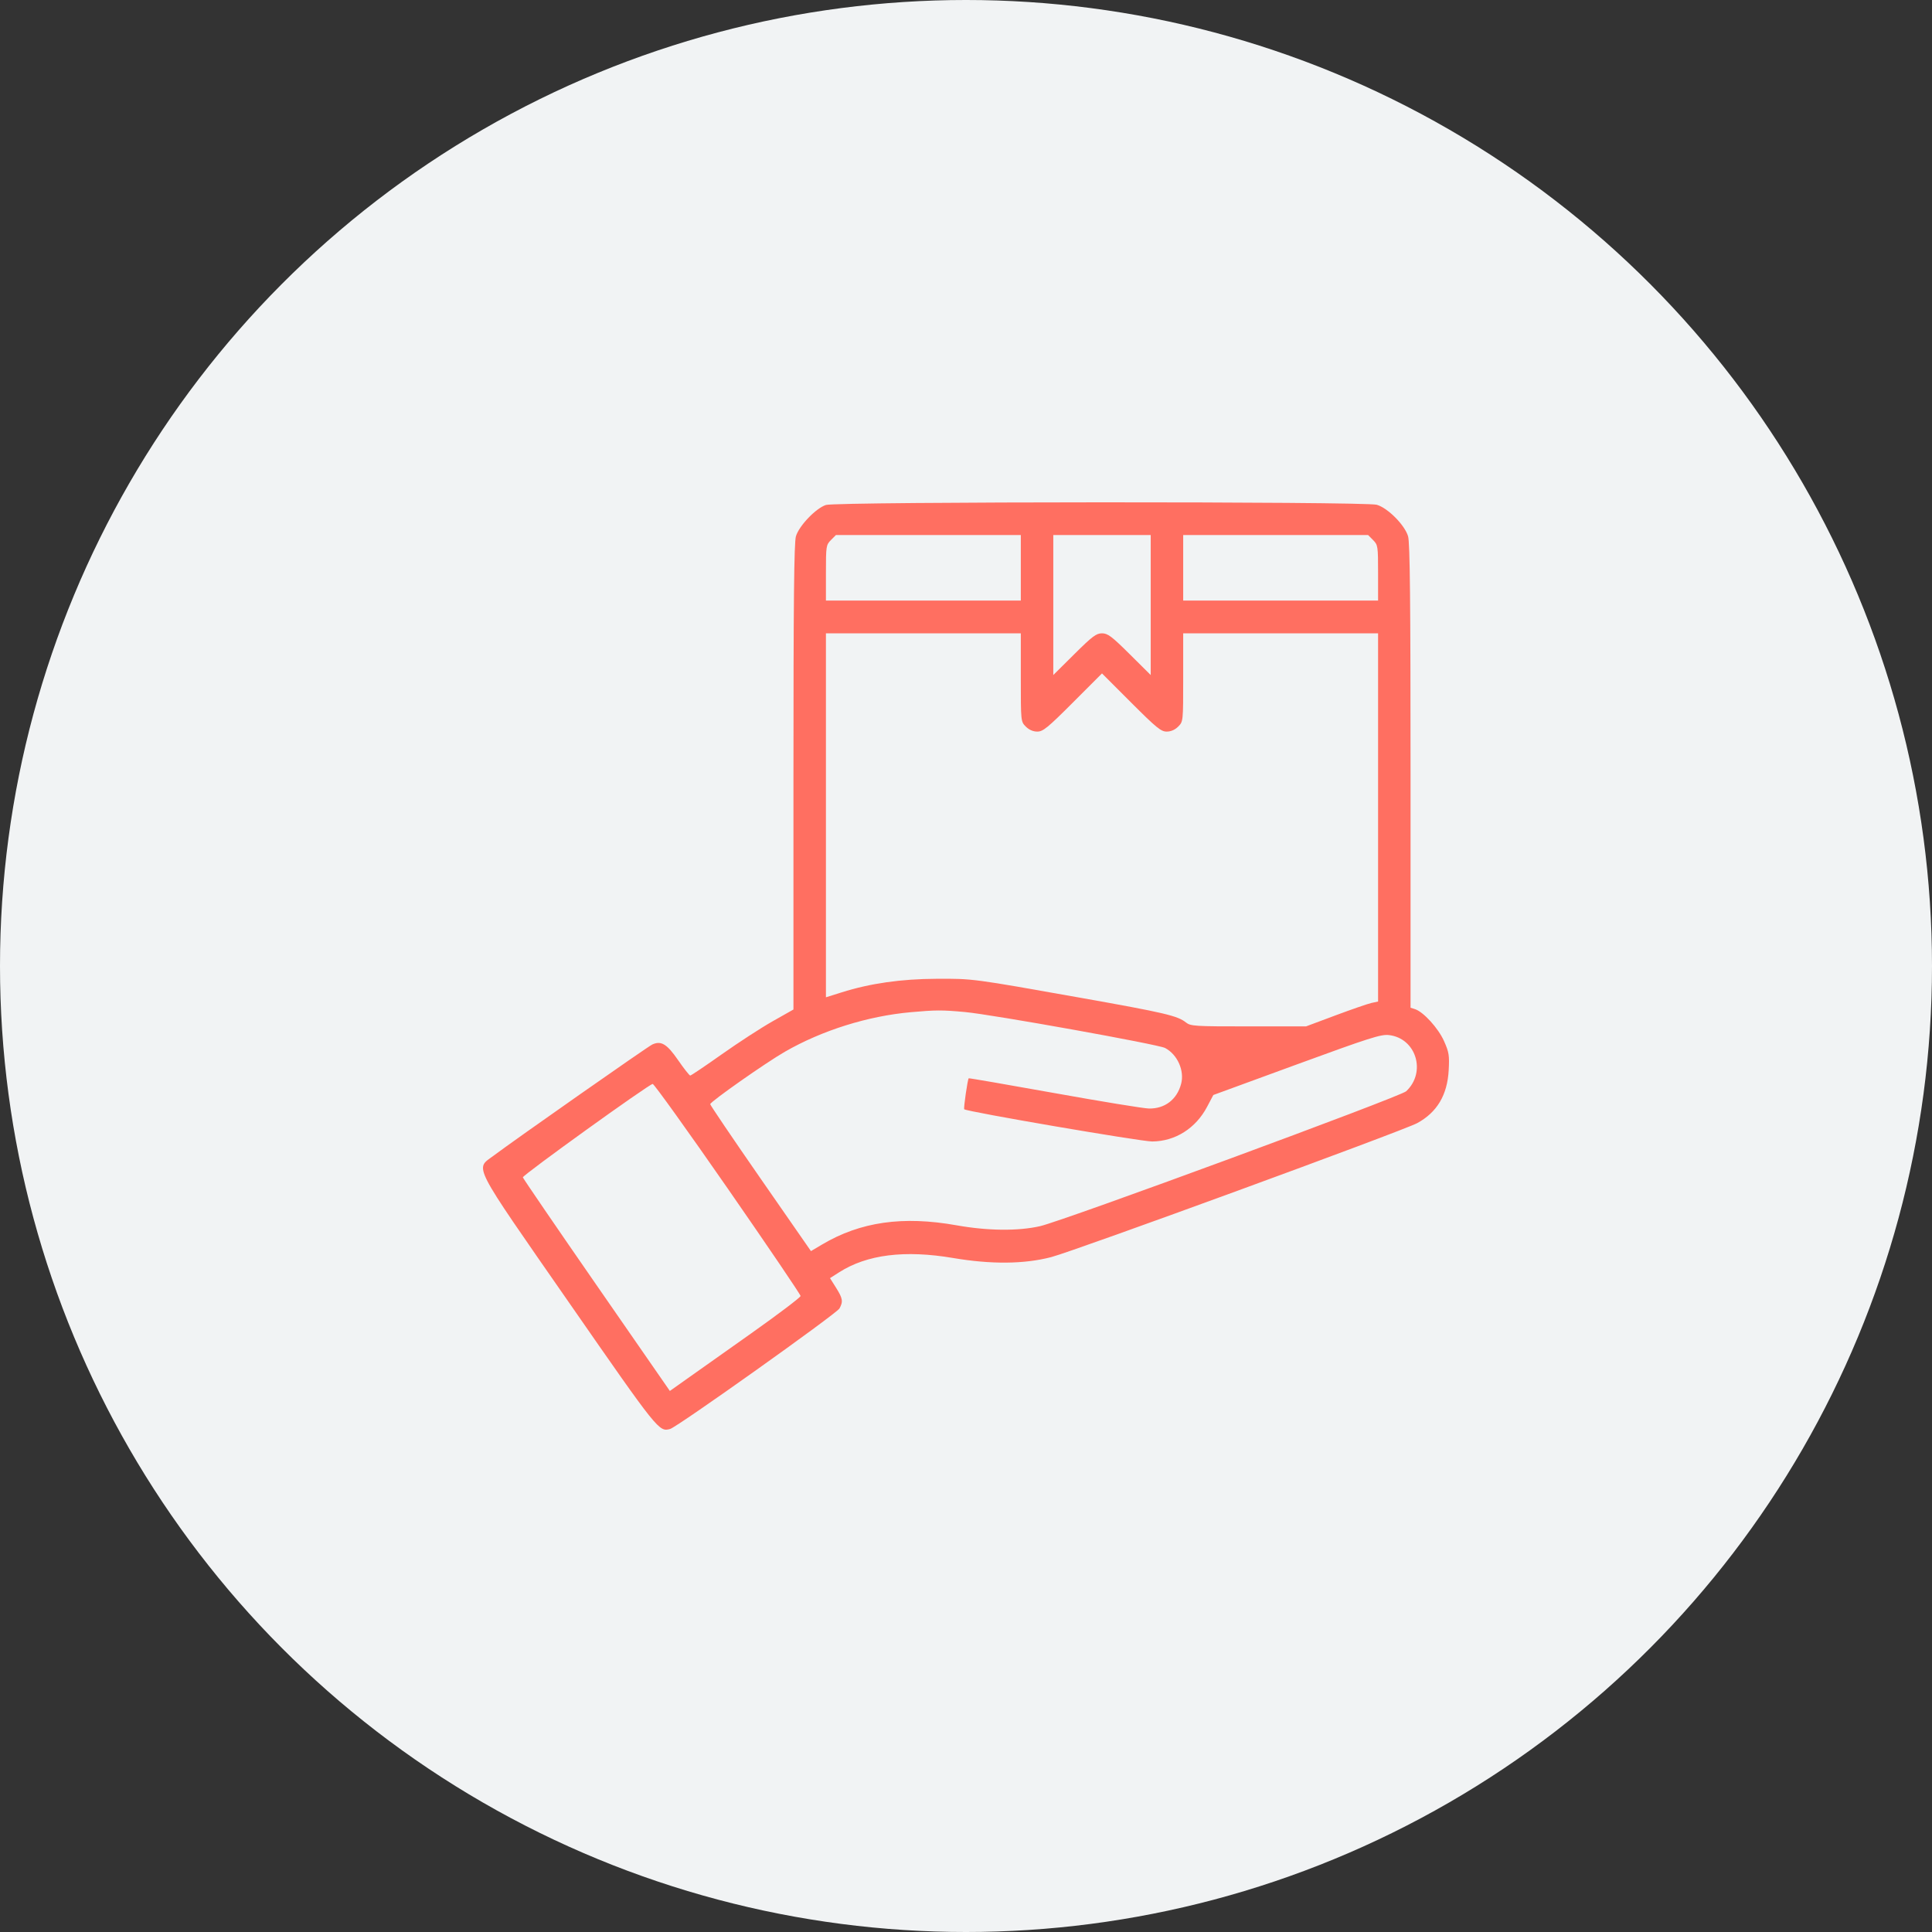 <svg width="100" height="100" viewBox="0 0 100 100" fill="none" xmlns="http://www.w3.org/2000/svg">
<rect x="0" y="0" width="100" height="100" fill="#333333" stroke="none"/>
<circle cx="50" cy="50" r="50" fill="#F1F3F4"/>
<path fill-rule="evenodd" clip-rule="evenodd" d="M42.75 26.137C42.234 26.301 41.355 27.219 41.197 27.759C41.1 28.09 41.069 31.09 41.069 40.224V52.252L39.992 52.861C39.4 53.196 38.215 53.965 37.36 54.57C36.505 55.175 35.77 55.67 35.727 55.67C35.684 55.67 35.403 55.314 35.102 54.878C34.522 54.035 34.221 53.853 33.762 54.063C33.524 54.173 26.717 58.942 25.545 59.82C24.589 60.537 24.352 60.077 29.473 67.451C34.084 74.091 34.107 74.119 34.686 73.963C35.056 73.863 43.303 67.995 43.451 67.726C43.648 67.368 43.621 67.206 43.276 66.656L42.961 66.156L43.431 65.856C44.871 64.934 46.826 64.689 49.333 65.114C51.304 65.448 53.015 65.432 54.413 65.067C55.634 64.748 72.652 58.518 73.358 58.131C74.384 57.57 74.914 56.677 74.984 55.394C75.026 54.626 75 54.464 74.742 53.885C74.446 53.219 73.675 52.372 73.238 52.232L73.01 52.159V40.177C73.01 31.08 72.979 28.09 72.882 27.759C72.711 27.177 71.841 26.299 71.264 26.127C70.674 25.951 43.304 25.961 42.75 26.137ZM52.837 29.39V31.085H47.793H42.75V29.65C42.75 28.267 42.76 28.205 43.008 27.954L43.266 27.694H48.051H52.837V29.39ZM59.561 31.317V34.94L58.473 33.86C57.538 32.932 57.336 32.781 57.039 32.781C56.742 32.781 56.541 32.932 55.606 33.86L54.518 34.94V31.317V27.694H57.039H59.561V31.317ZM71.071 27.954C71.319 28.205 71.329 28.267 71.329 29.65V31.085H66.285H61.242V29.39V27.694H66.027H70.813L71.071 27.954ZM52.837 35.064C52.837 37.347 52.837 37.347 53.094 37.607C53.261 37.775 53.472 37.867 53.69 37.867C53.985 37.867 54.224 37.672 55.534 36.362L57.039 34.856L58.545 36.362C59.855 37.672 60.094 37.867 60.388 37.867C60.607 37.867 60.817 37.775 60.984 37.607C61.242 37.347 61.242 37.347 61.242 35.064V32.781H66.285H71.329V42.31V51.839L70.987 51.913C70.799 51.954 69.96 52.244 69.122 52.557L67.599 53.126L64.621 53.126C61.833 53.127 61.626 53.114 61.384 52.922C60.948 52.575 60.289 52.421 55.989 51.656C50.302 50.645 50.368 50.653 48.476 50.662C46.64 50.67 45.038 50.899 43.564 51.364L42.75 51.62V42.2V32.781H47.793H52.837V35.064ZM49.947 52.383C51.37 52.514 59.939 54.053 60.303 54.243C60.942 54.577 61.318 55.416 61.134 56.103C60.918 56.913 60.291 57.392 59.468 57.377C59.201 57.373 56.999 57.013 54.574 56.577C52.15 56.142 50.154 55.797 50.14 55.812C50.083 55.868 49.866 57.373 49.908 57.415C50.031 57.539 59.065 59.087 59.639 59.083C60.83 59.073 61.89 58.404 62.478 57.29L62.802 56.677L67.111 55.099C70.886 53.717 71.478 53.528 71.89 53.575C73.3 53.736 73.84 55.495 72.783 56.484C72.481 56.766 55.057 63.187 53.835 63.466C52.701 63.725 51.124 63.709 49.515 63.422C46.732 62.925 44.532 63.239 42.549 64.417L41.975 64.757L39.368 61.002C37.934 58.936 36.761 57.203 36.761 57.152C36.761 57.026 39.634 55.008 40.627 54.437C42.549 53.332 44.91 52.591 47.146 52.391C48.434 52.275 48.762 52.274 49.947 52.383ZM37.671 61.523C39.742 64.509 41.437 67.009 41.437 67.08C41.437 67.15 40.278 68.027 38.862 69.029C37.447 70.031 35.925 71.109 35.48 71.423L34.672 71.996L30.878 66.519C28.791 63.507 27.075 60.996 27.063 60.94C27.041 60.829 33.583 56.121 33.783 56.104C33.85 56.099 35.6 58.537 37.671 61.523Z" fill="#FF6F61"/>
</svg>
